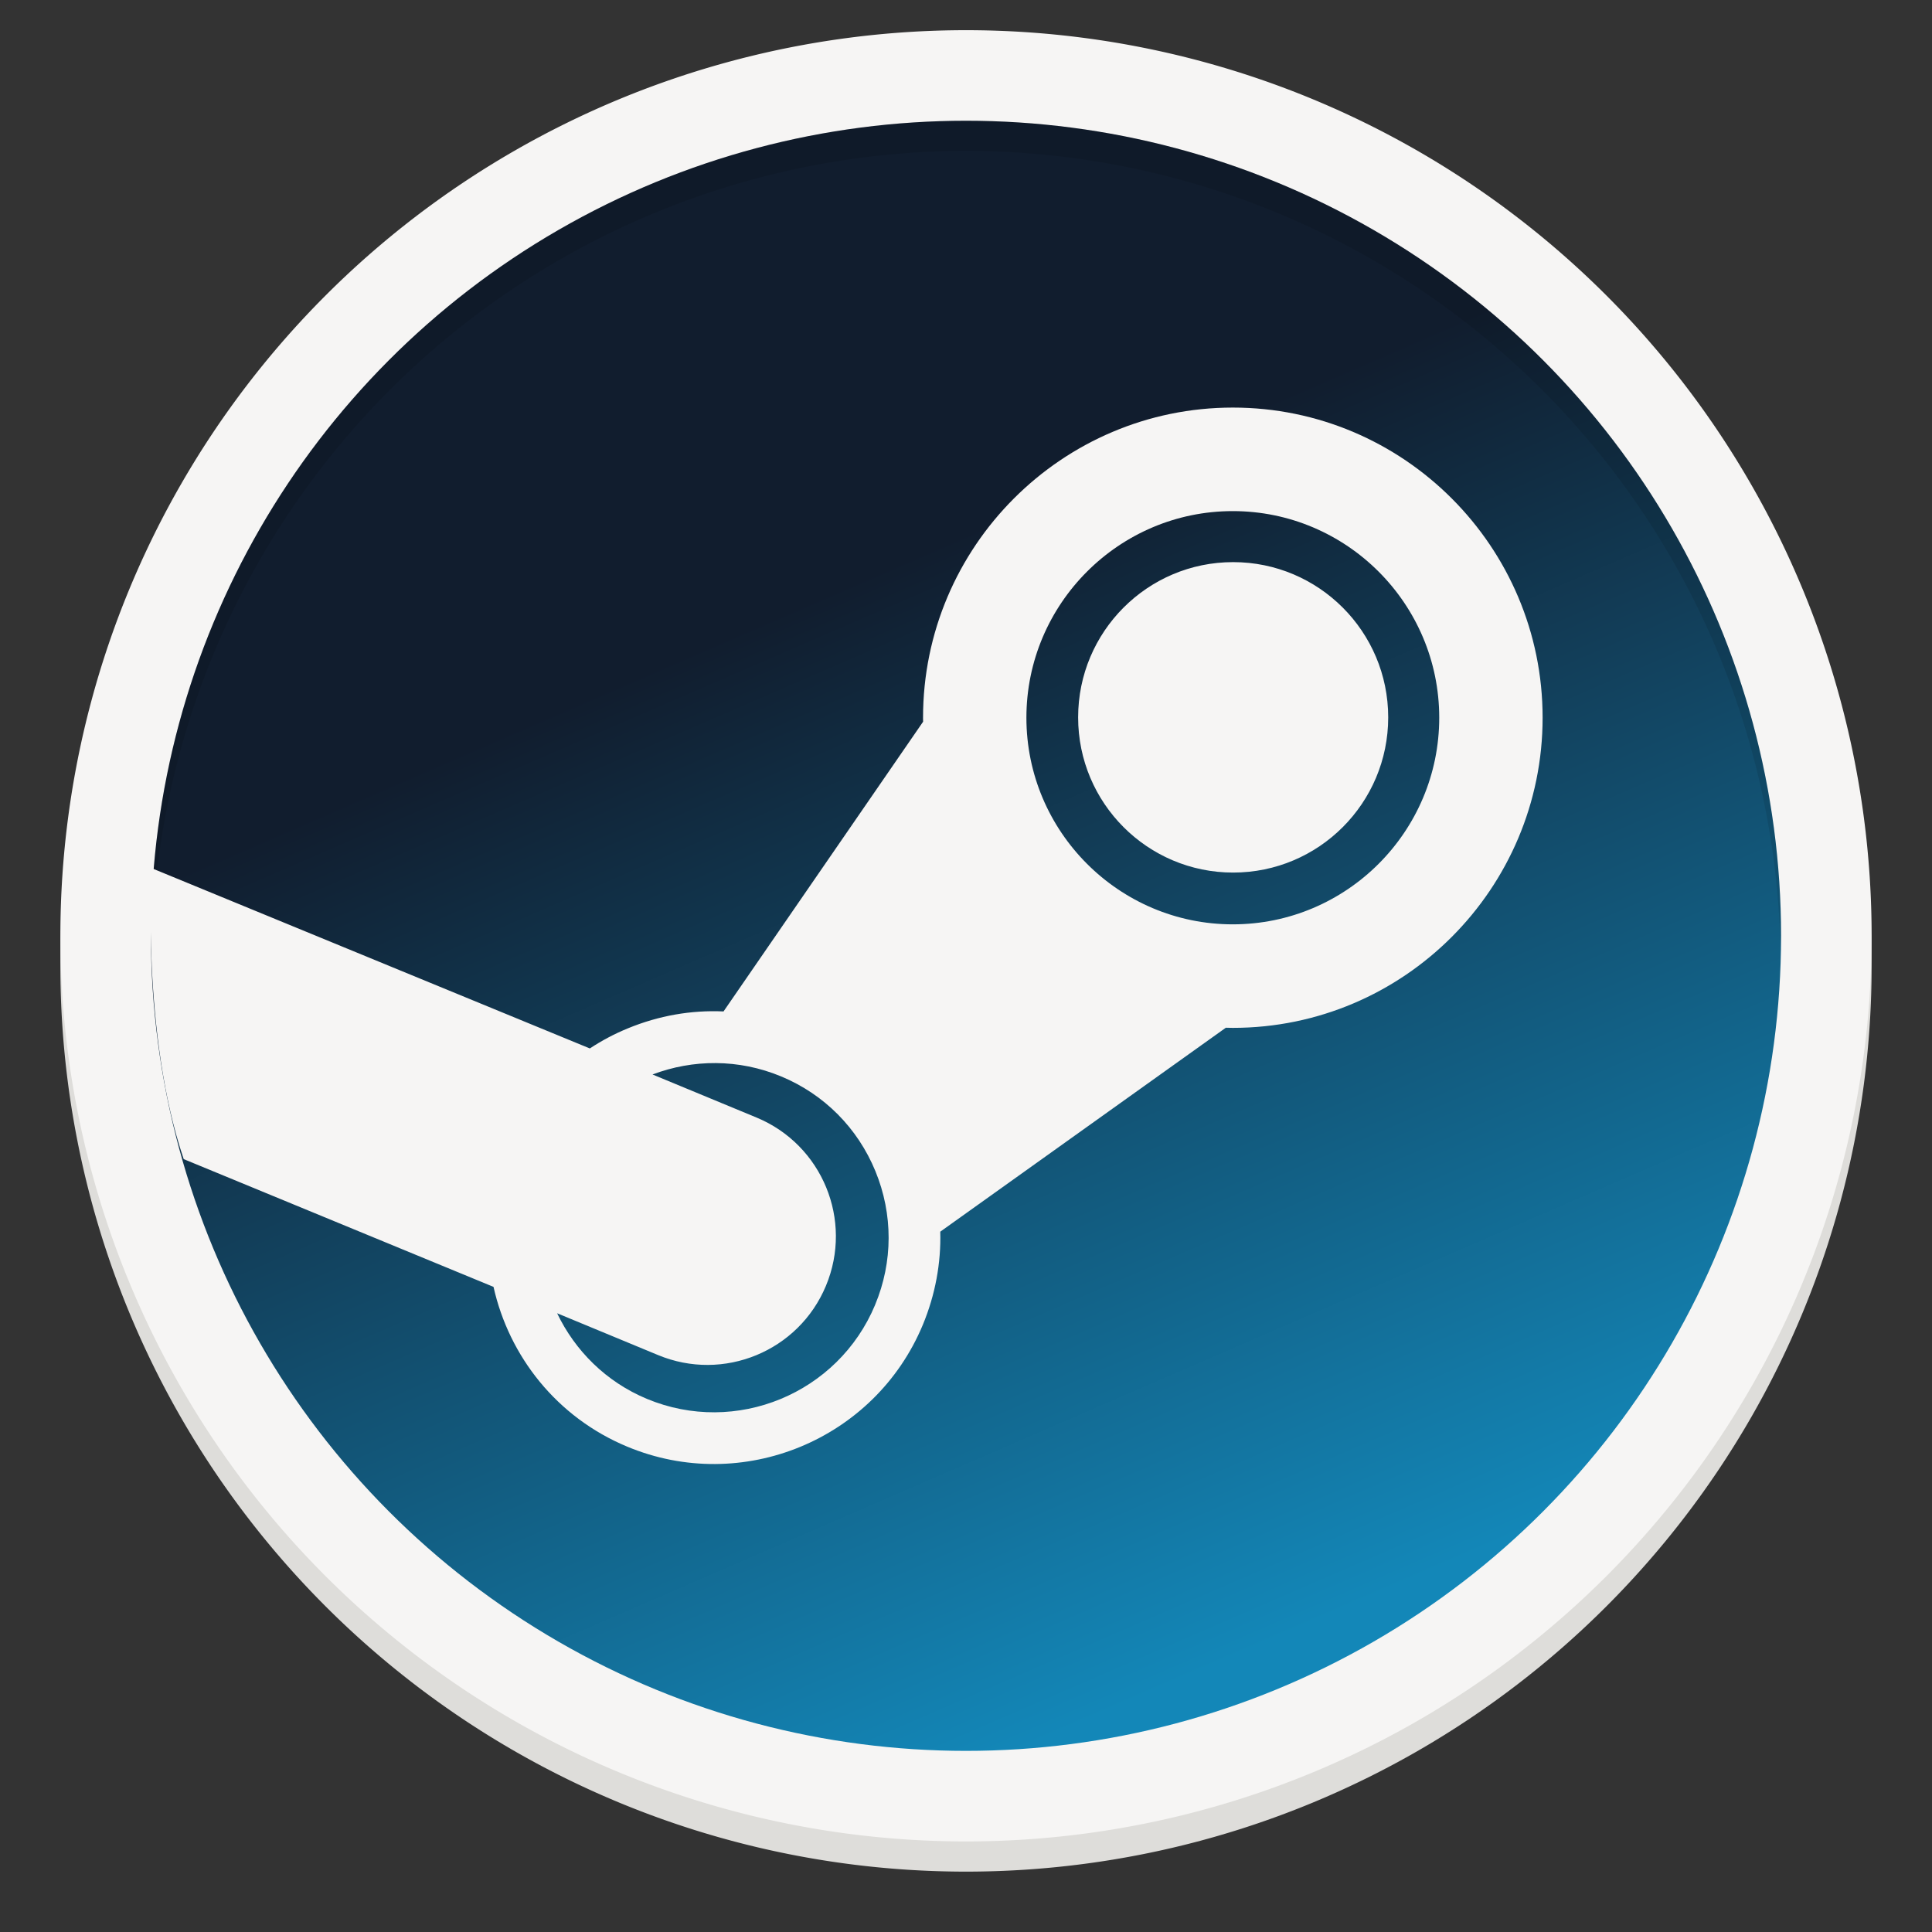 <svg enable-background="new" height="128" viewBox="0 0 128 128" width="128" xmlns="http://www.w3.org/2000/svg" xmlns:xlink="http://www.w3.org/1999/xlink">
  <rect x="0" y="0" width="128" height="128" fill="#333333" stroke="none"/>
  <linearGradient id="linearGradient1529" gradientTransform="matrix(.464 0 0 .464 -130.544 197.102)" gradientUnits="userSpaceOnUse" x1="45.017" x2="109.736" y1="186.424" y2="335.662">
    <stop offset="0" stop-color="#111d2e"/>
    <stop offset="1" stop-color="#1387b8"/>
  </linearGradient>
  <g transform="translate(0 -173)">
    <path d="m124 237a60 60 0 0 1 -60 60 60 60 0 0 1 -60-60 60 60 0 0 1 60-60 60 60 0 0 1 60 60z" fill="#deddda"/>
    <rect fill="#d5d3cf" height="114" rx="56" width="112" x="8" y="179"/>
    <path d="m124 235a60 60 0 0 1 -60 60 60 60 0 0 1 -60-60 60 60 0 0 1 60-60 60 60 0 0 1 60 60z" fill="#f6f5f4"/>
    <circle cx="64" cy="235" fill="url(#linearGradient1529)" r="54"/>
    <path d="m64 181a54 54 0 0 0 -54 54 54 54 0 0 0 .042 1.171 54 54 0 0 1 53.959-53.171 54 54 0 0 1 53.958 52.828 54 54 0 0 0 .042-.828 54 54 0 0 0 -54-54z" opacity=".1"/>
    <path d="m61.153 220.548c0 .091 0 .182.005.267l-13.222 19.195c-2.142-.097-4.291.278-6.329 1.117-.898.366-1.74.816-2.53 1.335l-29.034-11.945c0 0-.672 11.046 2.128 19.278l20.526 8.464c1.031 4.603 4.19 8.64 8.851 10.582 7.627 3.184 16.42-.445 19.592-8.07.826-1.993 1.211-4.084 1.155-6.169l18.919-13.512c.153.005.311.009.464.009 11.322 0 20.524-9.224 20.524-20.552 0-11.328-9.202-20.544-20.524-20.544-11.317 0-20.524 9.216-20.524 20.544zm-3.172 38.898c-2.455 5.891-9.23 8.686-15.119 6.234-2.717-1.131-4.768-3.203-5.951-5.673l6.681 2.767c4.343 1.808 9.325-.25 11.13-4.589 1.811-4.343-.244-9.331-4.584-11.138l-6.907-2.86c2.665-1.01 5.695-1.048 8.525.13 2.854 1.187 5.068 3.421 6.242 6.276 1.173 2.855 1.169 6.007-.019 8.853m23.696-25.206c-7.537 0-13.673-6.142-13.673-13.691 0-7.544 6.136-13.687 13.673-13.687 7.542 0 13.678 6.143 13.678 13.687 0 7.55-6.136 13.691-13.678 13.691m-10.246-13.712c0-5.68 4.601-10.286 10.269-10.286 5.672 0 10.274 4.606 10.274 10.286 0 5.68-4.601 10.282-10.274 10.282-5.668 0-10.269-4.602-10.269-10.282z" fill="#f6f5f4"/>
  </g>
</svg>
